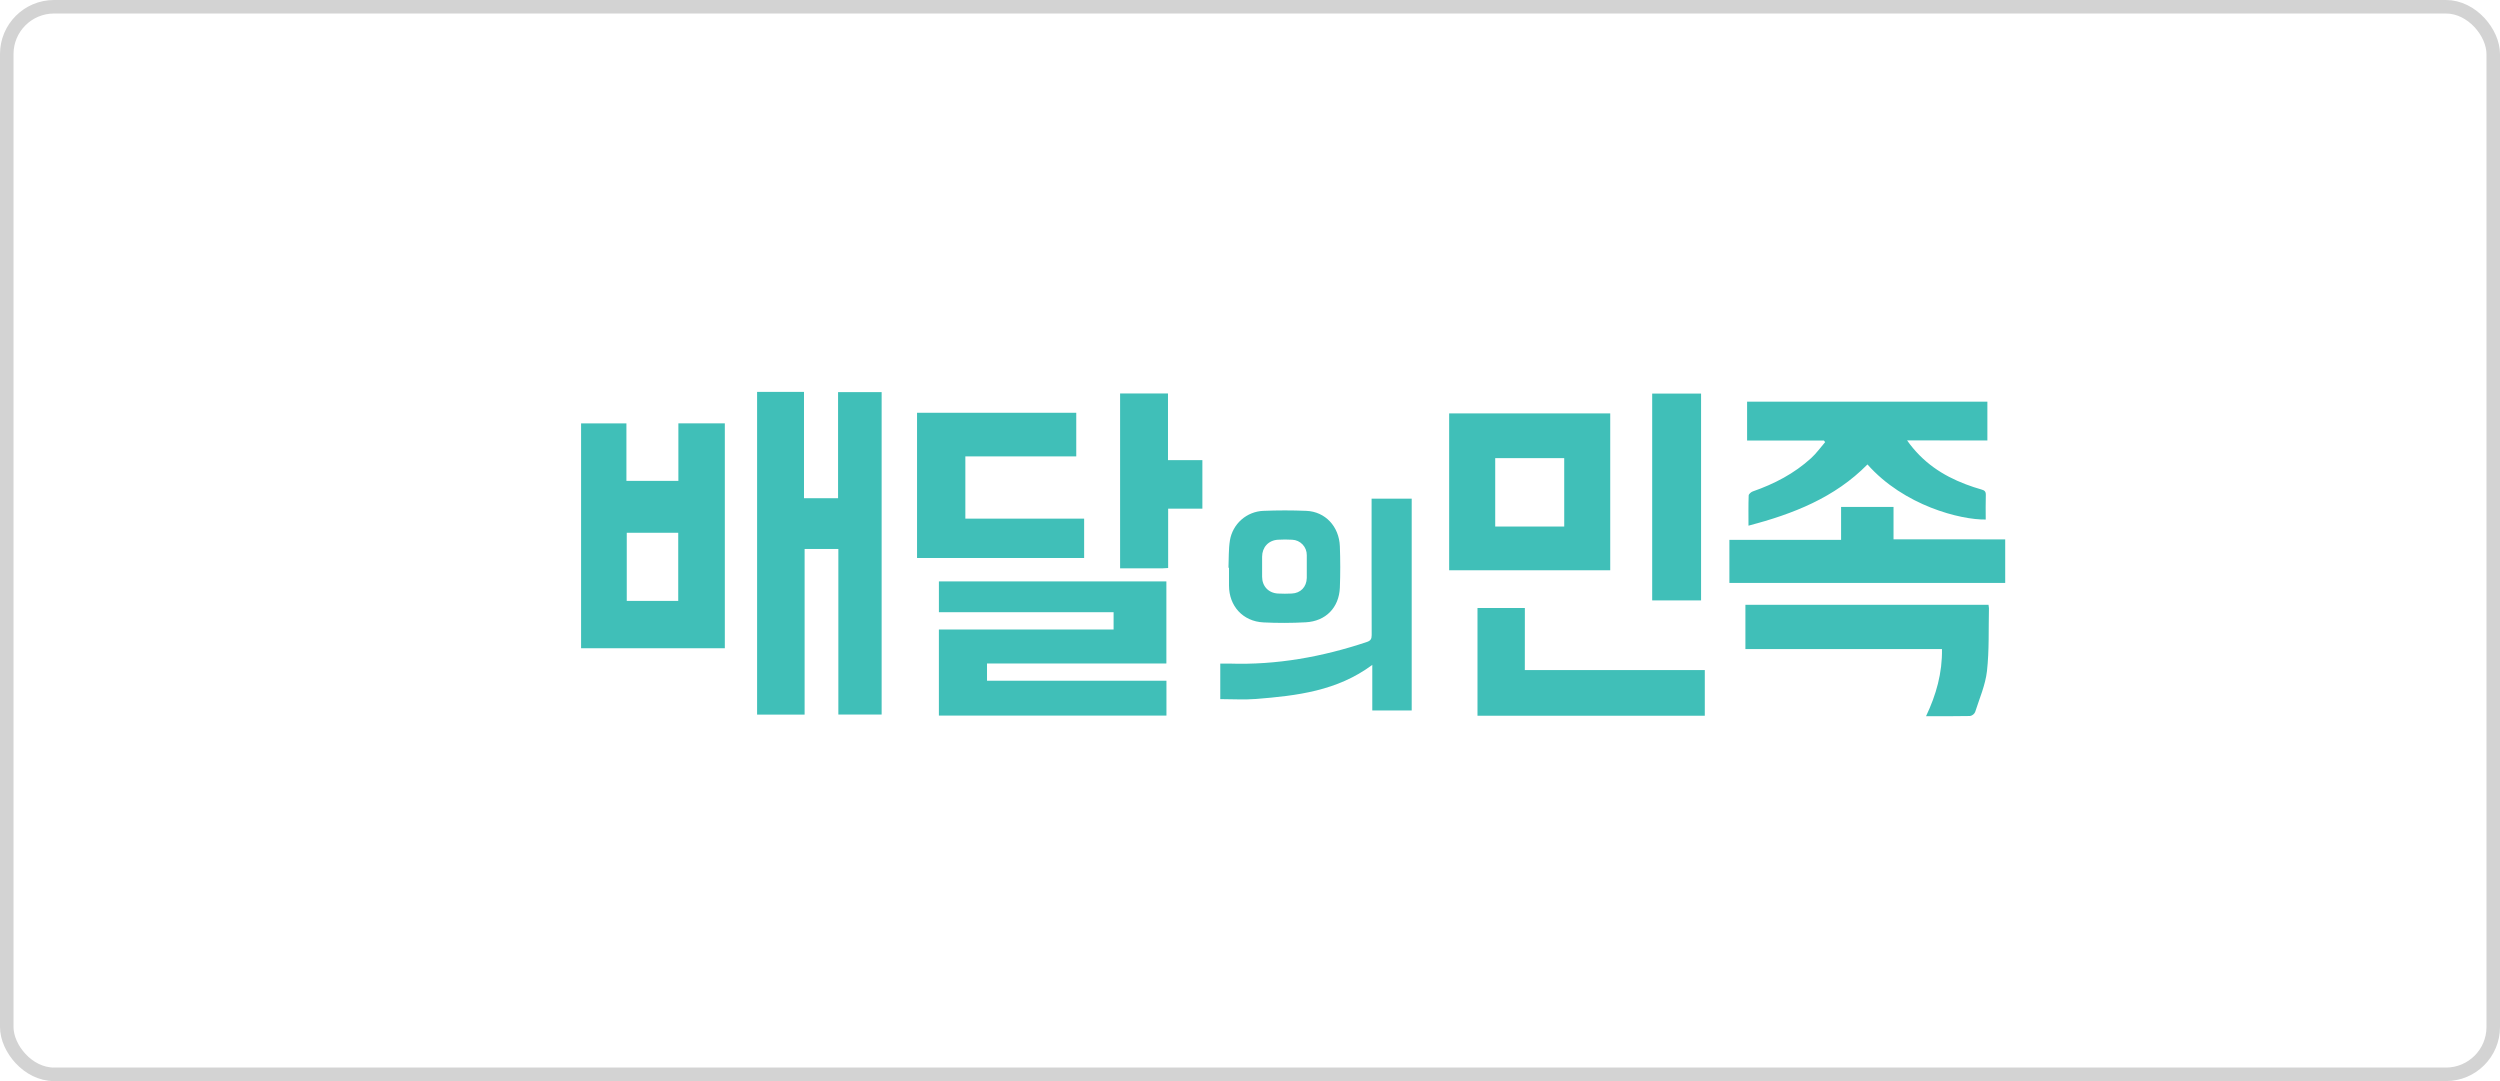 <svg width="185" height="80" viewBox="0 0 185 80" fill="none" xmlns="http://www.w3.org/2000/svg">
<rect x="0.5" y="0.5" width="184" height="79" rx="3.5" stroke="#C5C5C5" stroke-opacity="0.76"/>
<path d="M56.025 29H59.495V36.868H62.017V29.017H65.241V52.876H62.038V40.624H59.541V52.881H56.025V29Z" fill="#40BFB8"/>
<path d="M46.355 35.585H50.2V31.328H53.637V47.97H43V31.331H46.355V35.585ZM46.38 39.425V44.467H50.189V39.425H46.38Z" fill="#40BFB8"/>
<path d="M69.478 52.953V46.584H82.406V45.303H69.479V43.024H86.312V49.098H73.039V50.374H86.317V52.953H69.478Z" fill="#40BFB8"/>
<path d="M107.237 30.59H119.157V42.2H107.237V30.59ZM115.752 33.903H110.646V38.961H115.753L115.752 33.903Z" fill="#40BFB8"/>
<path d="M141.124 32.59C142.274 34.218 143.754 35.187 145.468 35.838C145.851 35.983 146.241 36.115 146.635 36.225C146.858 36.287 146.959 36.374 146.95 36.628C146.929 37.234 146.944 37.84 146.944 38.446C145.091 38.475 140.898 37.426 138.192 34.368C135.768 36.832 132.696 38.029 129.388 38.901C129.388 38.108 129.374 37.388 129.402 36.671C129.402 36.562 129.579 36.409 129.706 36.365C131.299 35.81 132.771 35.044 134.023 33.903C134.409 33.551 134.717 33.116 135.06 32.718L134.972 32.601H129.285V29.721H147.066V32.595L141.124 32.59Z" fill="#40BFB8"/>
<path d="M79.643 30.545V33.773H71.436V38.379H80.226V41.291H67.861V30.545H79.643Z" fill="#40BFB8"/>
<path d="M104.466 52.574H101.549V49.201C98.955 51.134 95.963 51.482 92.952 51.723C92.083 51.793 91.199 51.734 90.3 51.734V49.105C90.53 49.105 90.752 49.105 90.973 49.105C94.467 49.222 97.844 48.611 101.146 47.507C101.423 47.414 101.506 47.284 101.505 46.995C101.494 43.797 101.498 40.597 101.498 37.399V36.899H104.466V52.574Z" fill="#40BFB8"/>
<path d="M129.16 44.757H147.151C147.167 44.837 147.178 44.917 147.182 44.999C147.146 46.554 147.208 48.119 147.036 49.658C146.919 50.691 146.48 51.69 146.159 52.694C146.124 52.769 146.072 52.834 146.006 52.885C145.941 52.935 145.865 52.97 145.783 52.985C144.724 53.009 143.664 52.997 142.528 52.997C143.279 51.416 143.735 49.803 143.706 48.03H129.16V44.757Z" fill="#40BFB8"/>
<path d="M148.385 39.914V43.139H127.975V39.949H136.24V37.514H140.121V39.91L148.385 39.914Z" fill="#40BFB8"/>
<path d="M112.837 49.583H126.155V52.964H109.334V44.991H112.84L112.837 49.583Z" fill="#40BFB8"/>
<path d="M122.262 29.125H125.879V44.43H122.262V29.125Z" fill="#40BFB8"/>
<path d="M86.443 42.033C86.266 42.044 86.156 42.055 86.046 42.055H82.887V29.114H86.431V34.051H88.976V37.64H86.443V42.033Z" fill="#40BFB8"/>
<path d="M90.907 42.01C90.938 41.334 90.907 40.647 91.015 39.983C91.114 39.391 91.414 38.851 91.864 38.454C92.314 38.057 92.887 37.827 93.486 37.803C94.546 37.76 95.609 37.759 96.667 37.803C98.066 37.86 99.095 38.955 99.15 40.432C99.187 41.449 99.189 42.469 99.15 43.485C99.088 44.965 98.107 45.97 96.623 46.05C95.58 46.107 94.535 46.11 93.493 46.058C91.971 45.98 90.947 44.847 90.946 43.331C90.946 42.892 90.946 42.454 90.946 42.016L90.907 42.01ZM96.702 41.932C96.702 41.649 96.709 41.366 96.702 41.083C96.706 40.789 96.596 40.505 96.394 40.292C96.192 40.078 95.915 39.952 95.621 39.94C95.268 39.918 94.914 39.918 94.561 39.94C93.863 39.987 93.4 40.497 93.396 41.192C93.396 41.693 93.396 42.182 93.396 42.678C93.396 43.383 93.868 43.883 94.571 43.922C94.909 43.941 95.251 43.938 95.589 43.922C96.246 43.893 96.684 43.437 96.702 42.772C96.709 42.498 96.702 42.215 96.702 41.932Z" fill="#40BFB8"/>
</svg>
